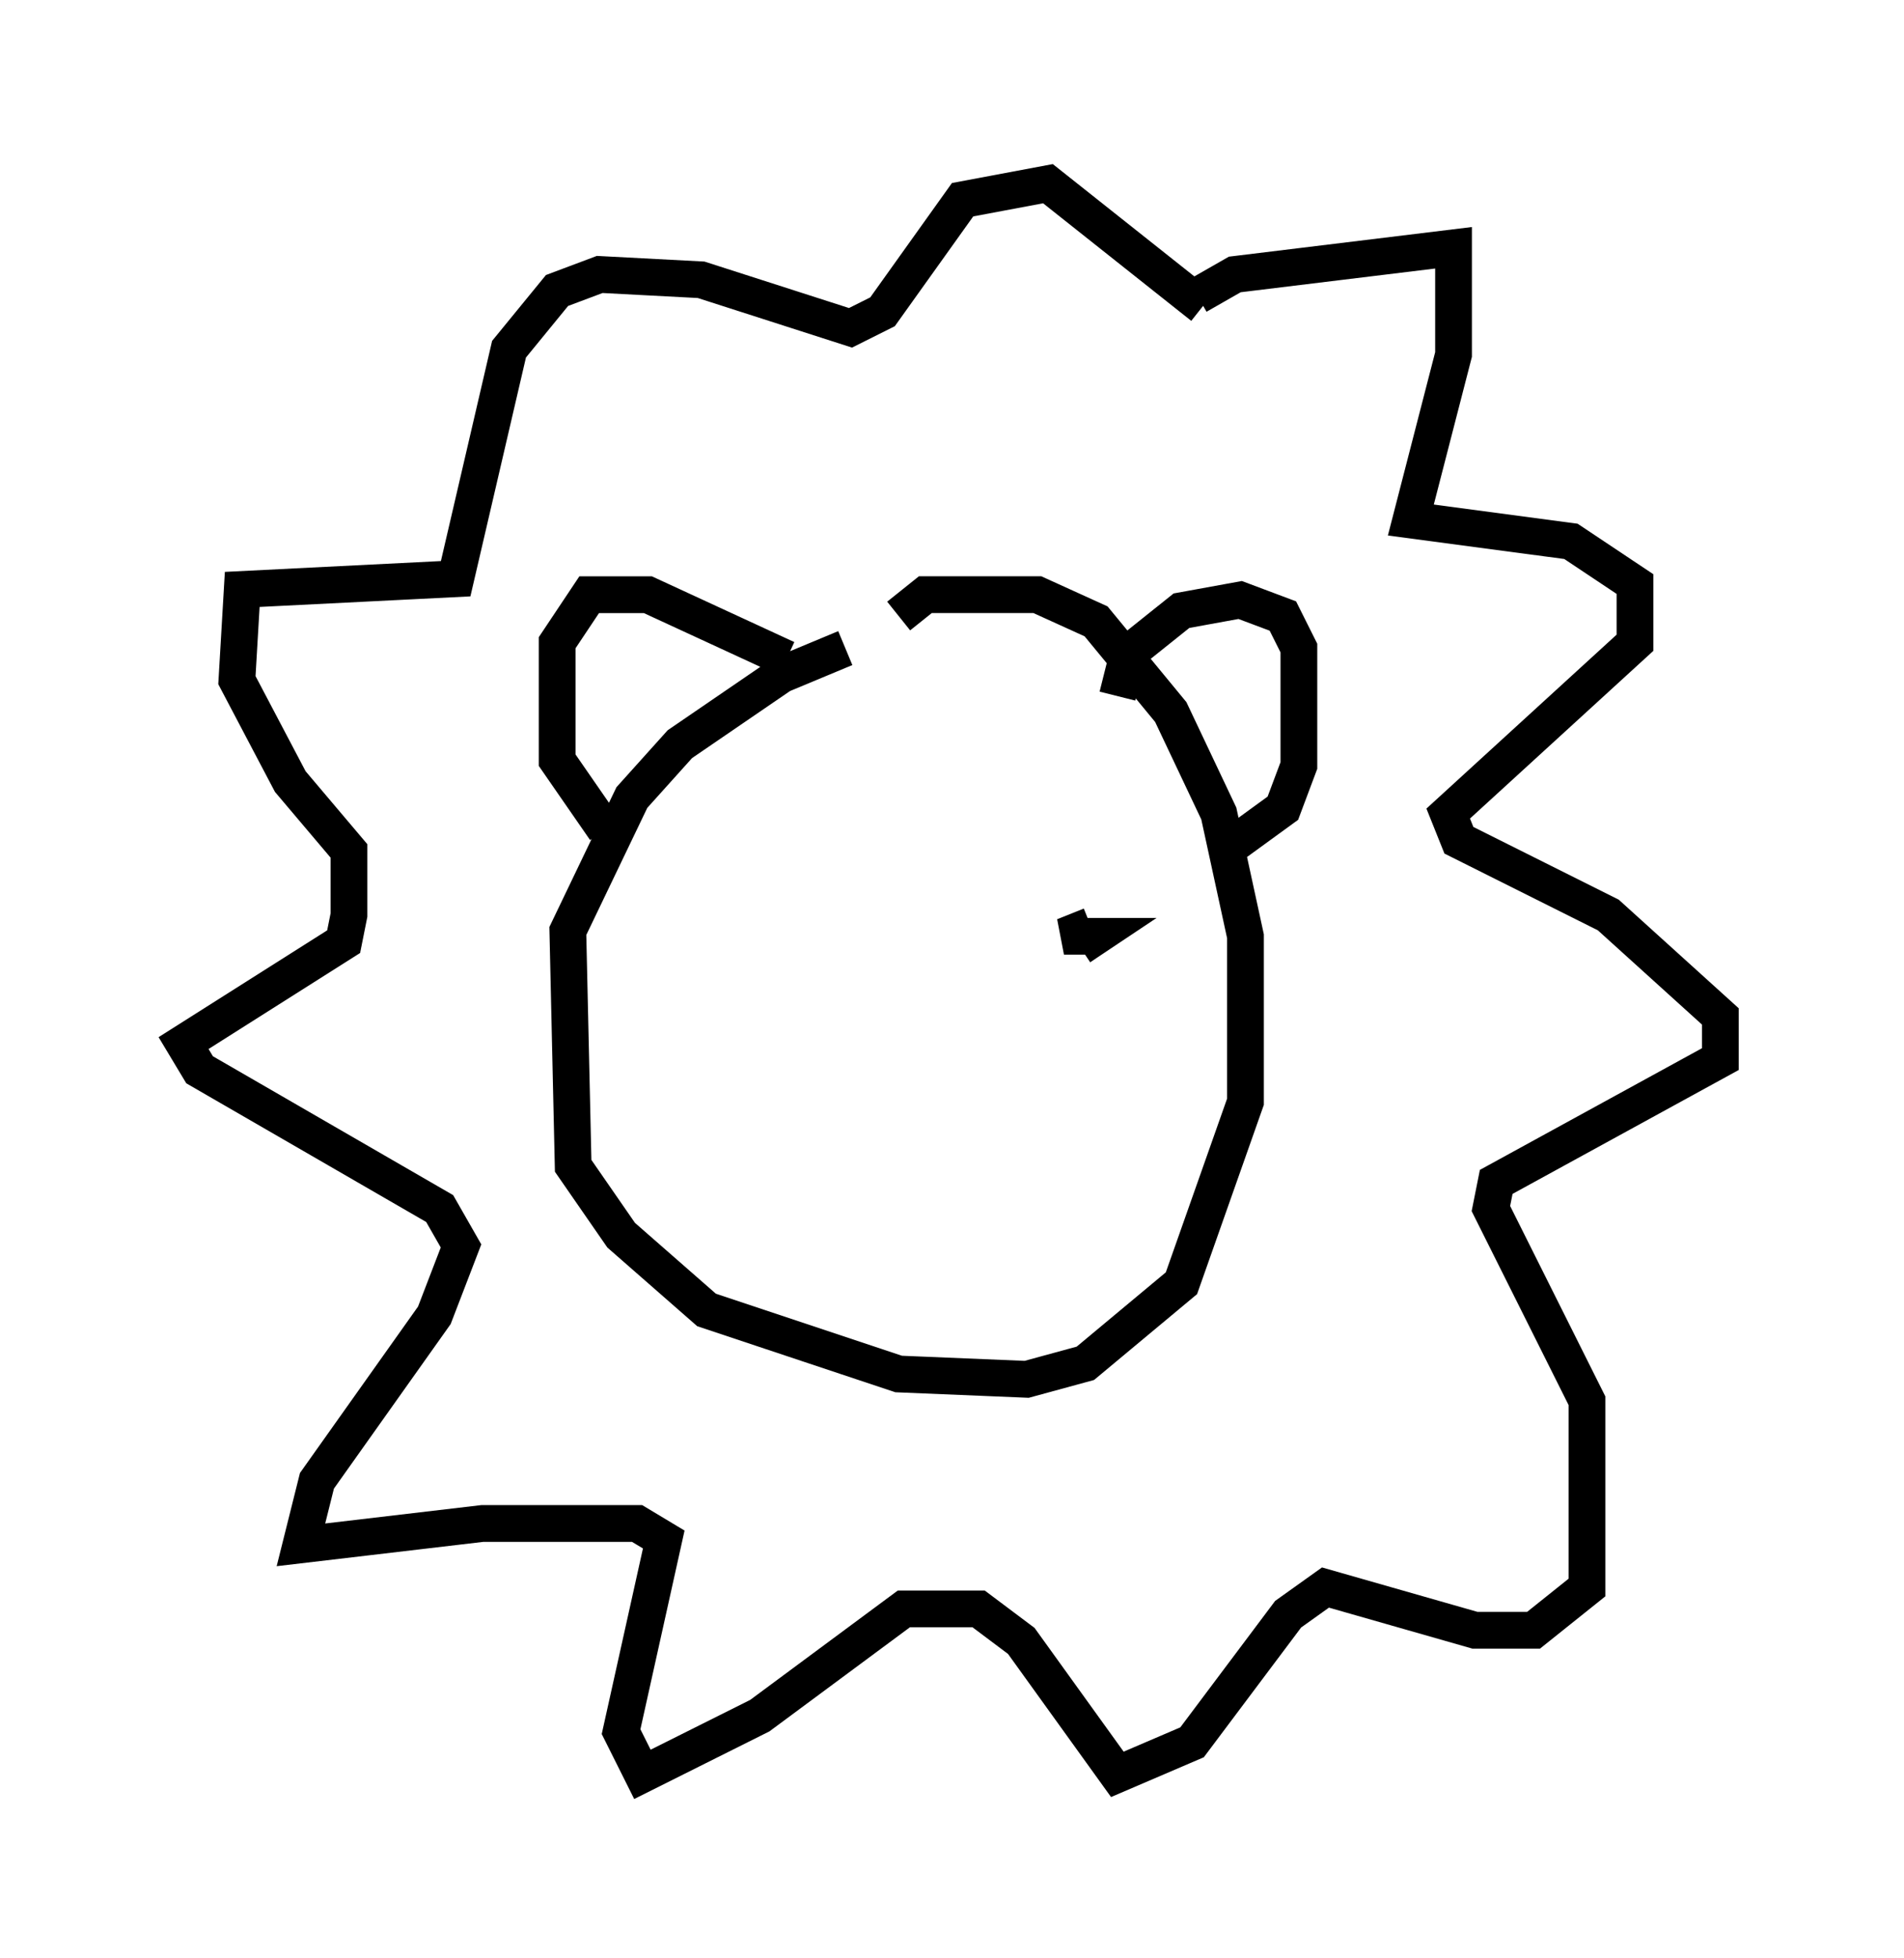 <?xml version="1.0" encoding="utf-8" ?>
<svg baseProfile="full" height="53.285" version="1.1" width="51.832" xmlns="http://www.w3.org/2000/svg" xmlns:ev="http://www.w3.org/2001/xml-events" xmlns:xlink="http://www.w3.org/1999/xlink"><defs /><rect fill="white" height="53.285" width="51.832" x="0" y="0" /><path d="M25.045, 18.073 m-2.034, -0.436 l-1.743, 0.726 -2.76, 1.888 l-1.307, 1.453 -1.743, 3.631 l0.145, 6.391 1.307, 1.888 l2.324, 2.034 5.229, 1.743 l3.486, 0.145 1.598, -0.436 l2.615, -2.179 1.743, -4.939 l0.0, -4.503 -0.726, -3.341 l-1.307, -2.76 -2.034, -2.469 l-1.598, -0.726 -3.05, 0.0 l-0.726, 0.581 m5.955, 2.179 l0.291, -1.162 1.453, -1.162 l1.598, -0.291 1.162, 0.436 l0.436, 0.872 0.0, 3.196 l-0.436, 1.162 -1.598, 1.162 m-11.911, -5.229 l-3.777, -1.743 -1.598, 0.0 l-0.872, 1.307 0.0, 3.196 l1.307, 1.888 m16.123, -14.525 l1.017, -0.581 5.955, -0.726 l0.0, 2.905 -1.162, 4.503 l4.358, 0.581 1.743, 1.162 l0.0, 1.598 -5.084, 4.648 l0.291, 0.726 4.067, 2.034 l3.05, 2.76 0.0, 1.162 l-6.101, 3.341 -0.145, 0.726 l2.615, 5.229 0.0, 5.084 l-1.453, 1.162 -1.598, 0.0 l-4.067, -1.162 -1.017, 0.726 l-2.615, 3.486 -2.034, 0.872 l-2.615, -3.631 -1.162, -0.872 l-2.034, 0.0 -3.922, 2.905 l-3.196, 1.598 -0.581, -1.162 l1.162, -5.229 -0.726, -0.436 l-4.212, 0.0 -4.939, 0.581 l0.436, -1.743 3.196, -4.503 l0.726, -1.888 -0.581, -1.017 l-6.536, -3.777 -0.436, -0.726 l4.358, -2.76 0.145, -0.726 l0.0, -1.743 -1.598, -1.888 l-1.453, -2.76 0.145, -2.469 l5.81, -0.291 1.453, -6.246 l1.307, -1.598 1.162, -0.436 l2.76, 0.145 4.067, 1.307 l0.872, -0.436 2.179, -3.05 l2.324, -0.436 4.212, 3.341 m-3.05, 16.849 l-0.726, 0.291 0.872, 0.0 l-0.436, 0.291 m-9.006, -1.453 " fill="none" stroke="black" stroke-width="1" /></svg>